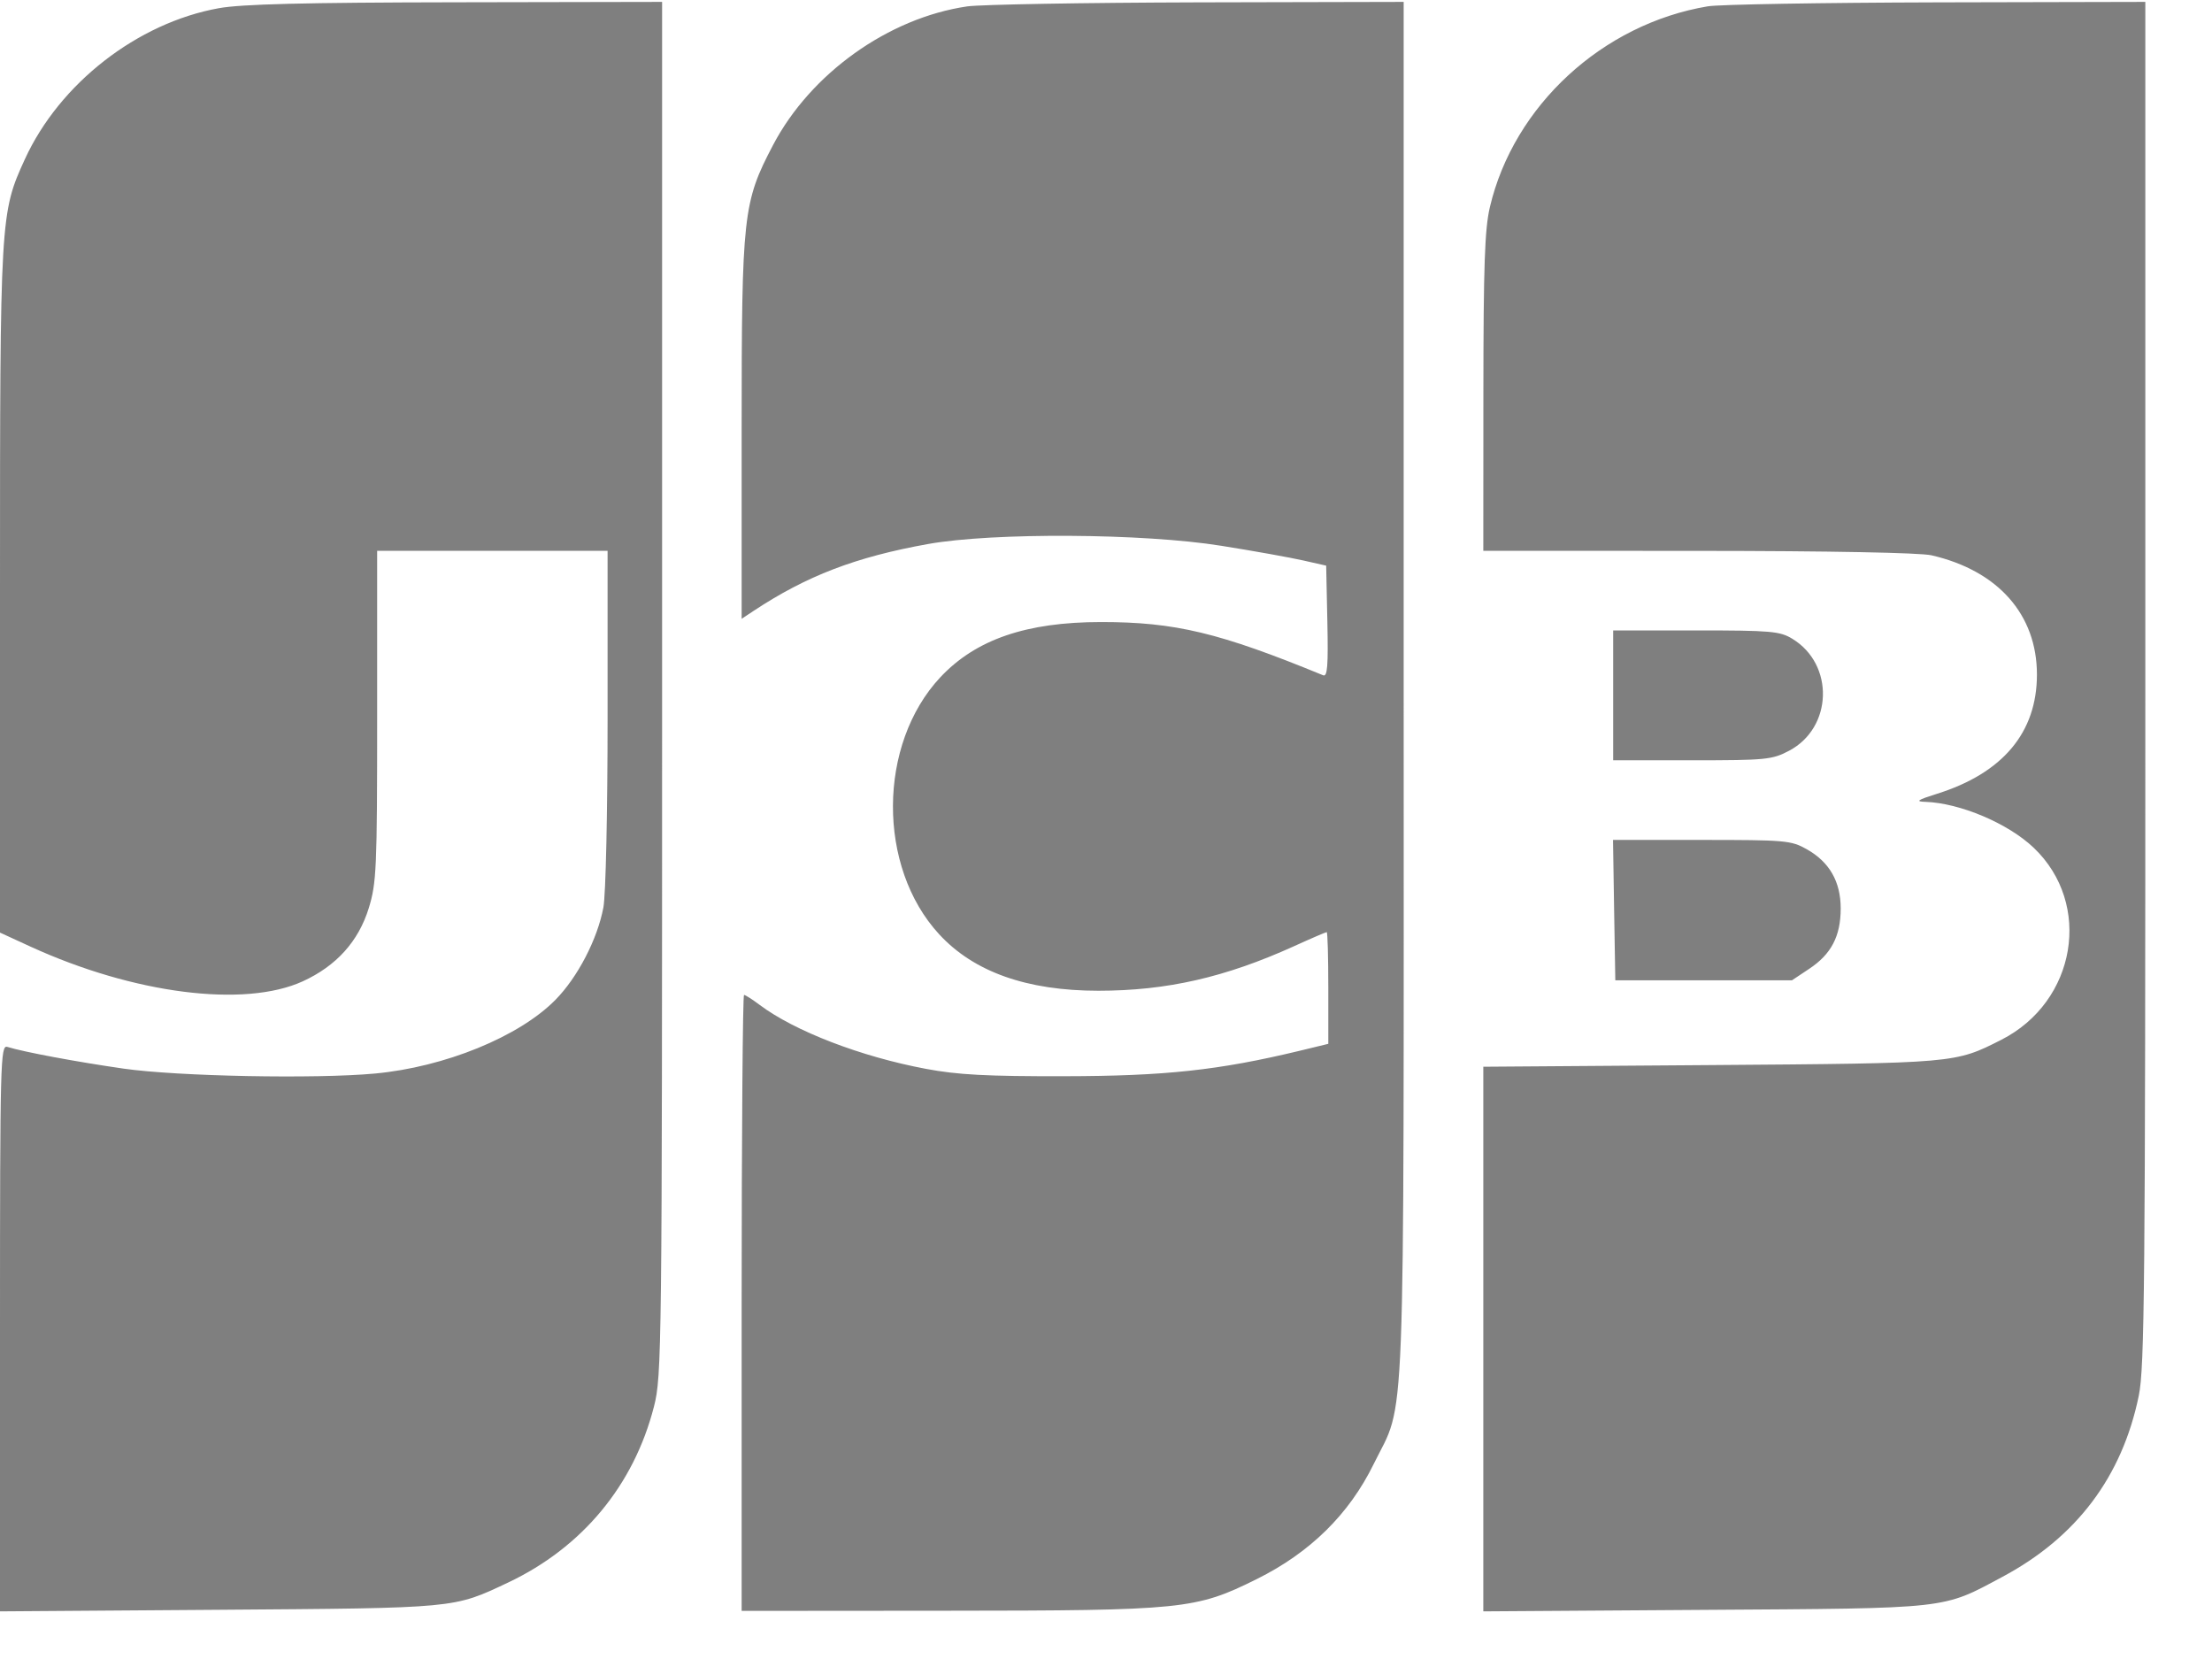 <svg width="28" height="21" viewBox="0 0 28 21" fill="none" xmlns="http://www.w3.org/2000/svg">
<g opacity="0.6" clip-path="url(#clip0_451_4046)">
<path fill-rule="evenodd" clip-rule="evenodd" d="M2.769 0.104C1.738 0.29 0.754 1.057 0.315 2.015C0.003 2.697 0 2.738 0 7.477V11.805L0.385 11.982C1.693 12.581 3.094 12.759 3.832 12.422C4.258 12.227 4.538 11.916 4.668 11.495C4.766 11.175 4.774 11.002 4.774 9.061V6.972H6.233H7.691V9.086C7.691 10.278 7.668 11.325 7.638 11.486C7.563 11.888 7.312 12.371 7.031 12.656C6.572 13.123 5.63 13.507 4.747 13.589C3.992 13.659 2.252 13.625 1.565 13.527C0.968 13.441 0.304 13.317 0.093 13.252C0.006 13.225 0 13.419 0 16.81V20.397L2.772 20.377C5.794 20.355 5.735 20.361 6.432 20.032C7.371 19.588 8.023 18.801 8.278 17.805C8.377 17.416 8.381 17.132 8.381 8.714V0.024L5.768 0.029C3.851 0.032 3.053 0.052 2.769 0.104ZM12.243 0.081C11.245 0.227 10.261 0.93 9.785 1.837C9.406 2.559 9.388 2.714 9.388 5.422V7.833L9.534 7.736C10.21 7.289 10.829 7.051 11.749 6.886C12.571 6.739 14.473 6.75 15.461 6.909C15.87 6.974 16.335 7.058 16.495 7.094L16.787 7.16L16.802 7.868C16.814 8.427 16.803 8.57 16.749 8.548C15.435 8.008 14.874 7.874 13.939 7.874C12.992 7.874 12.352 8.094 11.902 8.574C11.11 9.422 11.102 10.974 11.888 11.826C12.327 12.303 12.999 12.541 13.903 12.541C14.769 12.541 15.51 12.372 16.383 11.976C16.598 11.878 16.783 11.799 16.794 11.799C16.805 11.799 16.814 12.117 16.814 12.506V13.213L16.456 13.3C15.426 13.548 14.75 13.621 13.472 13.623C12.493 13.625 12.118 13.605 11.722 13.53C10.898 13.376 10.06 13.053 9.617 12.721C9.524 12.651 9.435 12.594 9.418 12.594C9.402 12.594 9.388 14.348 9.388 16.492V20.391L11.974 20.389C14.989 20.387 15.135 20.372 15.909 19.988C16.584 19.653 17.077 19.168 17.389 18.531C17.798 17.697 17.768 18.451 17.768 8.738V0.024L15.156 0.03C13.72 0.034 12.408 0.057 12.243 0.081ZM21.618 0.08C20.284 0.303 19.16 1.339 18.859 2.623C18.794 2.9 18.778 3.362 18.777 4.97L18.776 6.972L21.494 6.973C23.161 6.974 24.304 6.996 24.449 7.029C25.292 7.223 25.784 7.78 25.784 8.539C25.784 9.272 25.352 9.787 24.516 10.049C24.268 10.127 24.242 10.146 24.372 10.15C24.81 10.165 25.418 10.422 25.742 10.73C26.491 11.442 26.283 12.679 25.333 13.162C24.745 13.46 24.759 13.459 21.654 13.482L18.776 13.503V16.95V20.397L21.574 20.378C24.703 20.358 24.578 20.372 25.349 19.959C26.285 19.459 26.862 18.693 27.073 17.668C27.147 17.313 27.156 16.26 27.156 8.645V0.024L24.518 0.03C23.066 0.034 21.761 0.056 21.618 0.08ZM20.42 8.802V9.624H21.42C22.357 9.624 22.433 9.616 22.647 9.503C23.199 9.211 23.222 8.411 22.688 8.086C22.531 7.99 22.42 7.98 21.468 7.98L20.42 7.98V8.802ZM20.432 11.52L20.447 12.409H21.565H22.683L22.902 12.263C23.18 12.079 23.3 11.85 23.3 11.5C23.3 11.159 23.157 10.911 22.869 10.749C22.672 10.638 22.598 10.632 21.539 10.632H20.418L20.432 11.52Z" fill="#292929"/>
</g>
<defs>
<clipPath id="clip0_451_4046">
<rect width="27.156" height="20.42" fill="white"/>
</clipPath>
</defs>
</svg>

